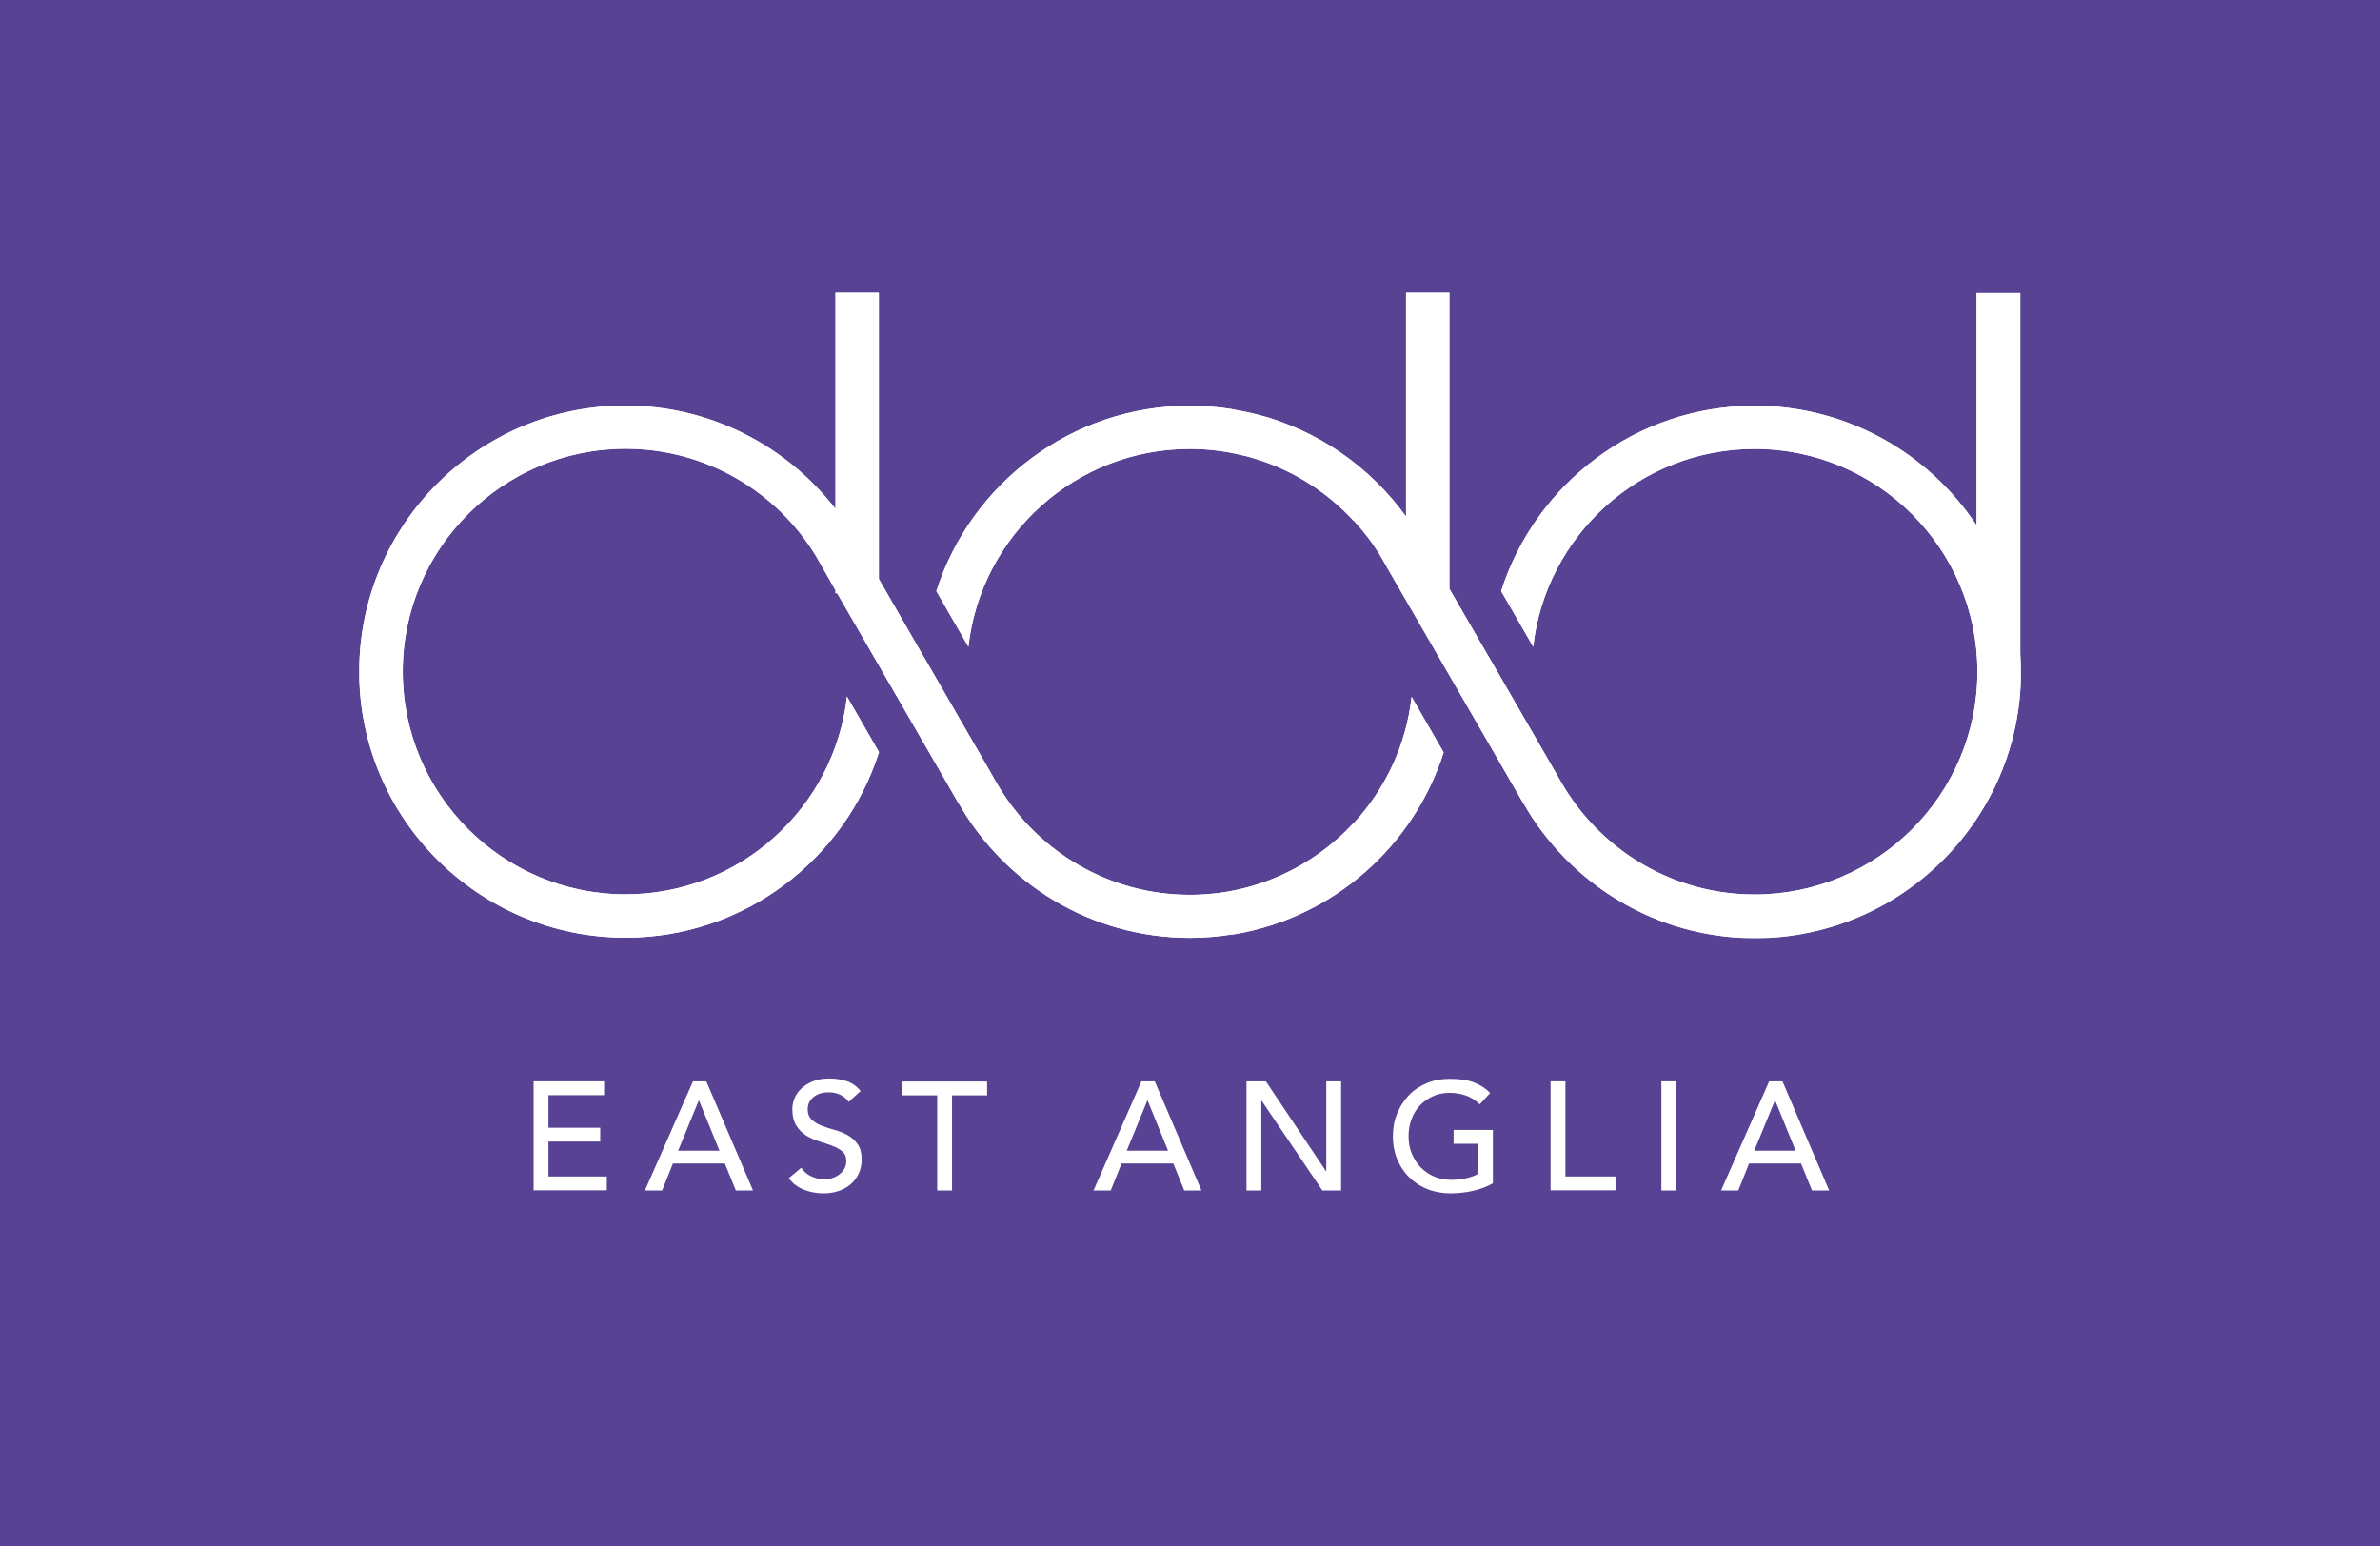 <?xml version="1.0" encoding="utf-8"?>
<!-- Generator: Adobe Illustrator 23.0.4, SVG Export Plug-In . SVG Version: 6.00 Build 0)  -->
<svg version="1.1" id="Layer_1" xmlns="http://www.w3.org/2000/svg" xmlns:xlink="http://www.w3.org/1999/xlink" x="0px" y="0px"
	 viewBox="0 0 141.12 91.68" style="enable-background:new 0 0 141.12 91.68;" xml:space="preserve">
<style type="text/css">
	.st0{fill:#574293;}
	.st1{fill:#FFFFFF;}
	.st2{clip-path:url(#SVGID_4_);fill:#FFFFFF;}
</style>
<g>
	<g>
		<rect y="0" class="st0" width="141.12" height="91.68"/>
		<g>
			<g>
				<path class="st1" d="M31.65,64.12h4.17v0.82h-3.3v1.93h3.07v0.82h-3.07v2.07h3.46v0.82h-4.34V64.12z"/>
				<path class="st1" d="M41.09,64.12h0.79l2.77,6.47h-1.02l-0.65-1.6H39.9l-0.64,1.6h-1.02L41.09,64.12z M42.66,68.23l-1.21-2.97
					h-0.02l-1.22,2.97H42.66z"/>
				<path class="st1" d="M47.51,69.24c0.16,0.24,0.36,0.41,0.61,0.52c0.25,0.11,0.5,0.17,0.76,0.17c0.15,0,0.29-0.02,0.45-0.07
					s0.29-0.11,0.42-0.21s0.23-0.2,0.31-0.34s0.12-0.29,0.12-0.47c0-0.25-0.08-0.44-0.24-0.57c-0.16-0.13-0.35-0.24-0.59-0.33
					s-0.49-0.17-0.77-0.26c-0.28-0.08-0.53-0.2-0.77-0.34c-0.23-0.15-0.43-0.34-0.59-0.59s-0.24-0.58-0.24-1
					c0-0.19,0.04-0.39,0.12-0.6c0.08-0.21,0.21-0.41,0.39-0.58c0.18-0.18,0.4-0.32,0.68-0.44c0.28-0.12,0.61-0.18,1-0.18
					c0.35,0,0.69,0.05,1.01,0.15c0.32,0.1,0.61,0.3,0.85,0.59l-0.71,0.65c-0.11-0.17-0.27-0.31-0.47-0.41
					c-0.2-0.1-0.43-0.16-0.69-0.16c-0.24,0-0.45,0.03-0.61,0.1c-0.16,0.06-0.29,0.15-0.39,0.25c-0.1,0.1-0.17,0.21-0.21,0.32
					c-0.04,0.12-0.06,0.22-0.06,0.32c0,0.27,0.08,0.48,0.24,0.63c0.16,0.15,0.35,0.26,0.59,0.36c0.23,0.09,0.49,0.17,0.77,0.25
					c0.28,0.07,0.53,0.18,0.77,0.31s0.43,0.31,0.59,0.53c0.16,0.22,0.24,0.53,0.24,0.92c0,0.31-0.06,0.59-0.18,0.84
					c-0.12,0.25-0.28,0.46-0.48,0.63c-0.2,0.17-0.44,0.3-0.71,0.39s-0.57,0.14-0.88,0.14c-0.41,0-0.81-0.07-1.18-0.22
					c-0.37-0.15-0.67-0.37-0.89-0.68L47.51,69.24z"/>
				<path class="st1" d="M55.57,64.95h-2.08v-0.82h5.04v0.82h-2.08v5.64h-0.88V64.95z"/>
				<path class="st1" d="M67.68,64.12h0.79l2.77,6.47h-1.02l-0.65-1.6H66.5l-0.64,1.6h-1.02L67.68,64.12z M69.26,68.23l-1.21-2.97
					h-0.02l-1.22,2.97H69.26z"/>
				<path class="st1" d="M73.91,64.12h1.15l3.56,5.32h0.02v-5.32h0.88v6.47h-1.11l-3.6-5.32h-0.02v5.32h-0.88V64.12z"/>
				<path class="st1" d="M88.52,66.97v3.19c-0.16,0.1-0.34,0.18-0.54,0.26c-0.2,0.07-0.41,0.14-0.63,0.19s-0.44,0.09-0.66,0.11
					s-0.43,0.04-0.63,0.04c-0.55,0-1.04-0.09-1.47-0.27c-0.43-0.18-0.79-0.43-1.09-0.74c-0.3-0.31-0.52-0.67-0.68-1.08
					s-0.23-0.84-0.23-1.3c0-0.48,0.08-0.93,0.25-1.34s0.4-0.77,0.69-1.08s0.65-0.54,1.06-0.72c0.41-0.17,0.87-0.26,1.36-0.26
					c0.6,0,1.08,0.07,1.46,0.22c0.38,0.15,0.69,0.35,0.95,0.62l-0.62,0.67c-0.27-0.26-0.55-0.43-0.85-0.53
					c-0.3-0.1-0.61-0.15-0.94-0.15c-0.37,0-0.71,0.07-1,0.21c-0.3,0.14-0.55,0.32-0.77,0.55c-0.21,0.23-0.38,0.5-0.49,0.82
					c-0.12,0.31-0.17,0.65-0.17,1c0,0.37,0.06,0.7,0.19,1.02c0.13,0.31,0.3,0.59,0.53,0.82c0.23,0.23,0.49,0.41,0.79,0.54
					c0.3,0.13,0.64,0.2,1,0.2c0.31,0,0.6-0.03,0.88-0.09c0.28-0.06,0.51-0.14,0.71-0.25v-1.8h-1.43v-0.82H88.52z"/>
				<path class="st1" d="M91.94,64.12h0.88v5.64h2.97v0.82h-3.85V64.12z"/>
				<path class="st1" d="M98.51,64.12h0.88v6.47h-0.88V64.12z"/>
				<path class="st1" d="M104.9,64.12h0.79l2.77,6.47h-1.02l-0.65-1.6h-3.08l-0.64,1.6h-1.02L104.9,64.12z M106.47,68.23l-1.21-2.97
					h-0.02l-1.22,2.97H106.47z"/>
			</g>
			<g>
				<g>
					<g>
						<defs>
							<path id="SVGID_1_" d="M49.54,17.36v12.81c-2.89-3.72-7.4-6.12-12.46-6.12c-8.7,0-15.78,7.08-15.78,15.78
								S28.39,55.6,37.09,55.6c7.03,0,13-4.63,15.03-11l-1.9-3.3c-0.74,6.59-6.34,11.73-13.13,11.73c-7.29,0-13.21-5.93-13.21-13.21
								c0-7.29,5.93-13.21,13.21-13.21c4.77,0,8.96,2.54,11.28,6.34l0,0l0.38,0.66c0.01,0.01,0.01,0.02,0.02,0.04L49.54,35v0.18h0.1
								l3.19,5.52v0l3.98,6.89l0.02,0.02c2.72,4.77,7.84,8,13.72,8c0.85,0,1.68-0.07,2.49-0.2v0.01c0.06-0.01,0.13-0.02,0.19-0.03
								c0,0,0.01,0,0.01,0c5.84-1,10.59-5.22,12.36-10.77l-1.9-3.3c-0.32,2.87-1.57,5.47-3.43,7.49v-0.02
								c-2.42,2.62-5.88,4.27-9.72,4.27c-4.76,0-8.94-2.53-11.27-6.32l-0.37-0.63c-0.02-0.04-0.04-0.09-0.07-0.13l-4.05-7.01
								c0,0,0,0.01,0,0.01l-2.68-4.65V17.36H49.54z M117.2,17.36v13.79c-2.83-4.27-7.67-7.09-13.16-7.09
								c-7.03,0-13,4.63-15.03,10.99l1.9,3.3c0.74-6.59,6.34-11.73,13.13-11.73c7.29,0,13.21,5.93,13.21,13.21
								c0,7.29-5.93,13.21-13.21,13.21c-4.76,0-8.94-2.53-11.27-6.32l-0.37-0.63c-0.02-0.04-0.04-0.09-0.07-0.13l-4.05-7.01
								c0,0,0,0.01,0,0.01l-2.34-4.05V17.36h-2.57v13.27c-2.12-2.94-5.23-5.13-8.84-6.06c-0.01,0-0.01,0-0.02,0
								c-0.33-0.09-0.67-0.16-1.01-0.22c-0.11-0.02-0.21-0.04-0.32-0.06c-0.05-0.01-0.09-0.02-0.14-0.03v0
								c-0.81-0.13-1.64-0.2-2.49-0.2c-7.03,0-13,4.63-15.03,10.99l1.9,3.3c0.74-6.59,6.34-11.73,13.13-11.73
								c0.94,0,1.85,0.1,2.74,0.29c0.04,0.01,0.08,0.02,0.13,0.03c0.2,0.05,0.4,0.09,0.59,0.14c0.01,0,0.02,0.01,0.03,0.01
								c2.43,0.66,4.57,2,6.23,3.8v-0.02c0.59,0.64,1.13,1.34,1.58,2.09l0,0l0.38,0.66c0.01,0.01,0.01,0.02,0.02,0.04l4.08,7.06v0
								l3.98,6.89l0.02,0.02c2.72,4.77,7.85,8,13.72,8c8.7,0,15.78-7.08,15.78-15.78c0-0.36-0.02-0.72-0.04-1.07v-21.4H117.2z"/>
						</defs>
						<clipPath id="SVGID_2_">
							<use xlink:href="#SVGID_1_"  style="overflow:visible;"/>
						</clipPath>
					</g>
					<g>
						<defs>
							<path id="SVGID_3_" d="M49.54,17.36v12.81c-2.89-3.72-7.4-6.12-12.46-6.12c-8.7,0-15.78,7.08-15.78,15.78
								S28.39,55.6,37.09,55.6c7.03,0,13-4.63,15.03-11l-1.9-3.3c-0.74,6.59-6.34,11.73-13.13,11.73c-7.29,0-13.21-5.93-13.21-13.21
								c0-7.29,5.93-13.21,13.21-13.21c4.77,0,8.96,2.54,11.28,6.34l0,0l0.38,0.66c0.01,0.01,0.01,0.02,0.02,0.04L49.54,35v0.18h0.1
								l3.19,5.52v0l3.98,6.89l0.02,0.02c2.72,4.77,7.84,8,13.72,8c0.85,0,1.68-0.07,2.49-0.2v0.01c0.06-0.01,0.13-0.02,0.19-0.03
								c0,0,0.01,0,0.01,0c5.84-1,10.59-5.22,12.36-10.77l-1.9-3.3c-0.32,2.87-1.57,5.47-3.43,7.49v-0.02
								c-2.42,2.62-5.88,4.27-9.72,4.27c-4.76,0-8.94-2.53-11.27-6.32l-0.37-0.63c-0.02-0.04-0.04-0.09-0.07-0.13l-4.05-7.01
								c0,0,0,0.01,0,0.01l-2.68-4.65V17.36H49.54z M117.2,17.36v13.79c-2.83-4.27-7.67-7.09-13.16-7.09
								c-7.03,0-13,4.63-15.03,10.99l1.9,3.3c0.74-6.59,6.34-11.73,13.13-11.73c7.29,0,13.21,5.93,13.21,13.21
								c0,7.29-5.93,13.21-13.21,13.21c-4.76,0-8.94-2.53-11.27-6.32l-0.37-0.63c-0.02-0.04-0.04-0.09-0.07-0.13l-4.05-7.01
								c0,0,0,0.01,0,0.01l-2.34-4.05V17.36h-2.57v13.27c-2.12-2.94-5.23-5.13-8.84-6.06c-0.01,0-0.01,0-0.02,0
								c-0.33-0.09-0.67-0.16-1.01-0.22c-0.11-0.02-0.21-0.04-0.32-0.06c-0.05-0.01-0.09-0.02-0.14-0.03v0
								c-0.81-0.13-1.64-0.2-2.49-0.2c-7.03,0-13,4.63-15.03,10.99l1.9,3.3c0.74-6.59,6.34-11.73,13.13-11.73
								c0.94,0,1.85,0.1,2.74,0.29c0.04,0.01,0.08,0.02,0.13,0.03c0.2,0.05,0.4,0.09,0.59,0.14c0.01,0,0.02,0.01,0.03,0.01
								c2.43,0.66,4.57,2,6.23,3.8v-0.02c0.59,0.64,1.13,1.34,1.58,2.09l0,0l0.38,0.66c0.01,0.01,0.01,0.02,0.02,0.04l4.08,7.06v0
								l3.98,6.89l0.02,0.02c2.72,4.77,7.85,8,13.72,8c8.7,0,15.78-7.08,15.78-15.78c0-0.36-0.02-0.72-0.04-1.07v-21.4H117.2z"/>
						</defs>
						<use xlink:href="#SVGID_3_"  style="overflow:visible;fill:#FFFFFF;"/>
						<clipPath id="SVGID_4_">
							<use xlink:href="#SVGID_3_"  style="overflow:visible;"/>
						</clipPath>
						<rect x="21.31" y="17.36" class="st2" width="98.5" height="38.25"/>
					</g>
					<g>
						<defs>
							<path id="SVGID_5_" d="M49.54,17.36v12.81c-2.89-3.72-7.4-6.12-12.46-6.12c-8.7,0-15.78,7.08-15.78,15.78
								S28.39,55.6,37.09,55.6c7.03,0,13-4.63,15.03-11l-1.9-3.3c-0.74,6.59-6.34,11.73-13.13,11.73c-7.29,0-13.21-5.93-13.21-13.21
								c0-7.29,5.93-13.21,13.21-13.21c4.77,0,8.96,2.54,11.28,6.34l0,0l0.38,0.66c0.01,0.01,0.01,0.02,0.02,0.04L49.54,35v0.18h0.1
								l3.19,5.52v0l3.98,6.89l0.02,0.02c2.72,4.77,7.84,8,13.72,8c0.85,0,1.68-0.07,2.49-0.2v0.01c0.06-0.01,0.13-0.02,0.19-0.03
								c0,0,0.01,0,0.01,0c5.84-1,10.59-5.22,12.36-10.77l-1.9-3.3c-0.32,2.87-1.57,5.47-3.43,7.49v-0.02
								c-2.42,2.62-5.88,4.27-9.72,4.27c-4.76,0-8.94-2.53-11.27-6.32l-0.37-0.63c-0.02-0.04-0.04-0.09-0.07-0.13l-4.05-7.01
								c0,0,0,0.01,0,0.01l-2.68-4.65V17.36H49.54z M117.2,17.36v13.79c-2.83-4.27-7.67-7.09-13.16-7.09
								c-7.03,0-13,4.63-15.03,10.99l1.9,3.3c0.74-6.59,6.34-11.73,13.13-11.73c7.29,0,13.21,5.93,13.21,13.21
								c0,7.29-5.93,13.21-13.21,13.21c-4.76,0-8.94-2.53-11.27-6.32l-0.37-0.63c-0.02-0.04-0.04-0.09-0.07-0.13l-4.05-7.01
								c0,0,0,0.01,0,0.01l-2.34-4.05V17.36h-2.57v13.27c-2.12-2.94-5.23-5.13-8.84-6.06c-0.01,0-0.01,0-0.02,0
								c-0.33-0.09-0.67-0.16-1.01-0.22c-0.11-0.02-0.21-0.04-0.32-0.06c-0.05-0.01-0.09-0.02-0.14-0.03v0
								c-0.81-0.13-1.64-0.2-2.49-0.2c-7.03,0-13,4.63-15.03,10.99l1.9,3.3c0.74-6.59,6.34-11.73,13.13-11.73
								c0.94,0,1.85,0.1,2.74,0.29c0.04,0.01,0.08,0.02,0.13,0.03c0.2,0.05,0.4,0.09,0.59,0.14c0.01,0,0.02,0.01,0.03,0.01
								c2.43,0.66,4.57,2,6.23,3.8v-0.02c0.59,0.64,1.13,1.34,1.58,2.09l0,0l0.38,0.66c0.01,0.01,0.01,0.02,0.02,0.04l4.08,7.06v0
								l3.98,6.89l0.02,0.02c2.72,4.77,7.85,8,13.72,8c8.7,0,15.78-7.08,15.78-15.78c0-0.36-0.02-0.72-0.04-1.07v-21.4H117.2z"/>
						</defs>
						<clipPath id="SVGID_6_">
							<use xlink:href="#SVGID_5_"  style="overflow:visible;"/>
						</clipPath>
					</g>
				</g>
			</g>
		</g>
	</g>
</g>
</svg>
